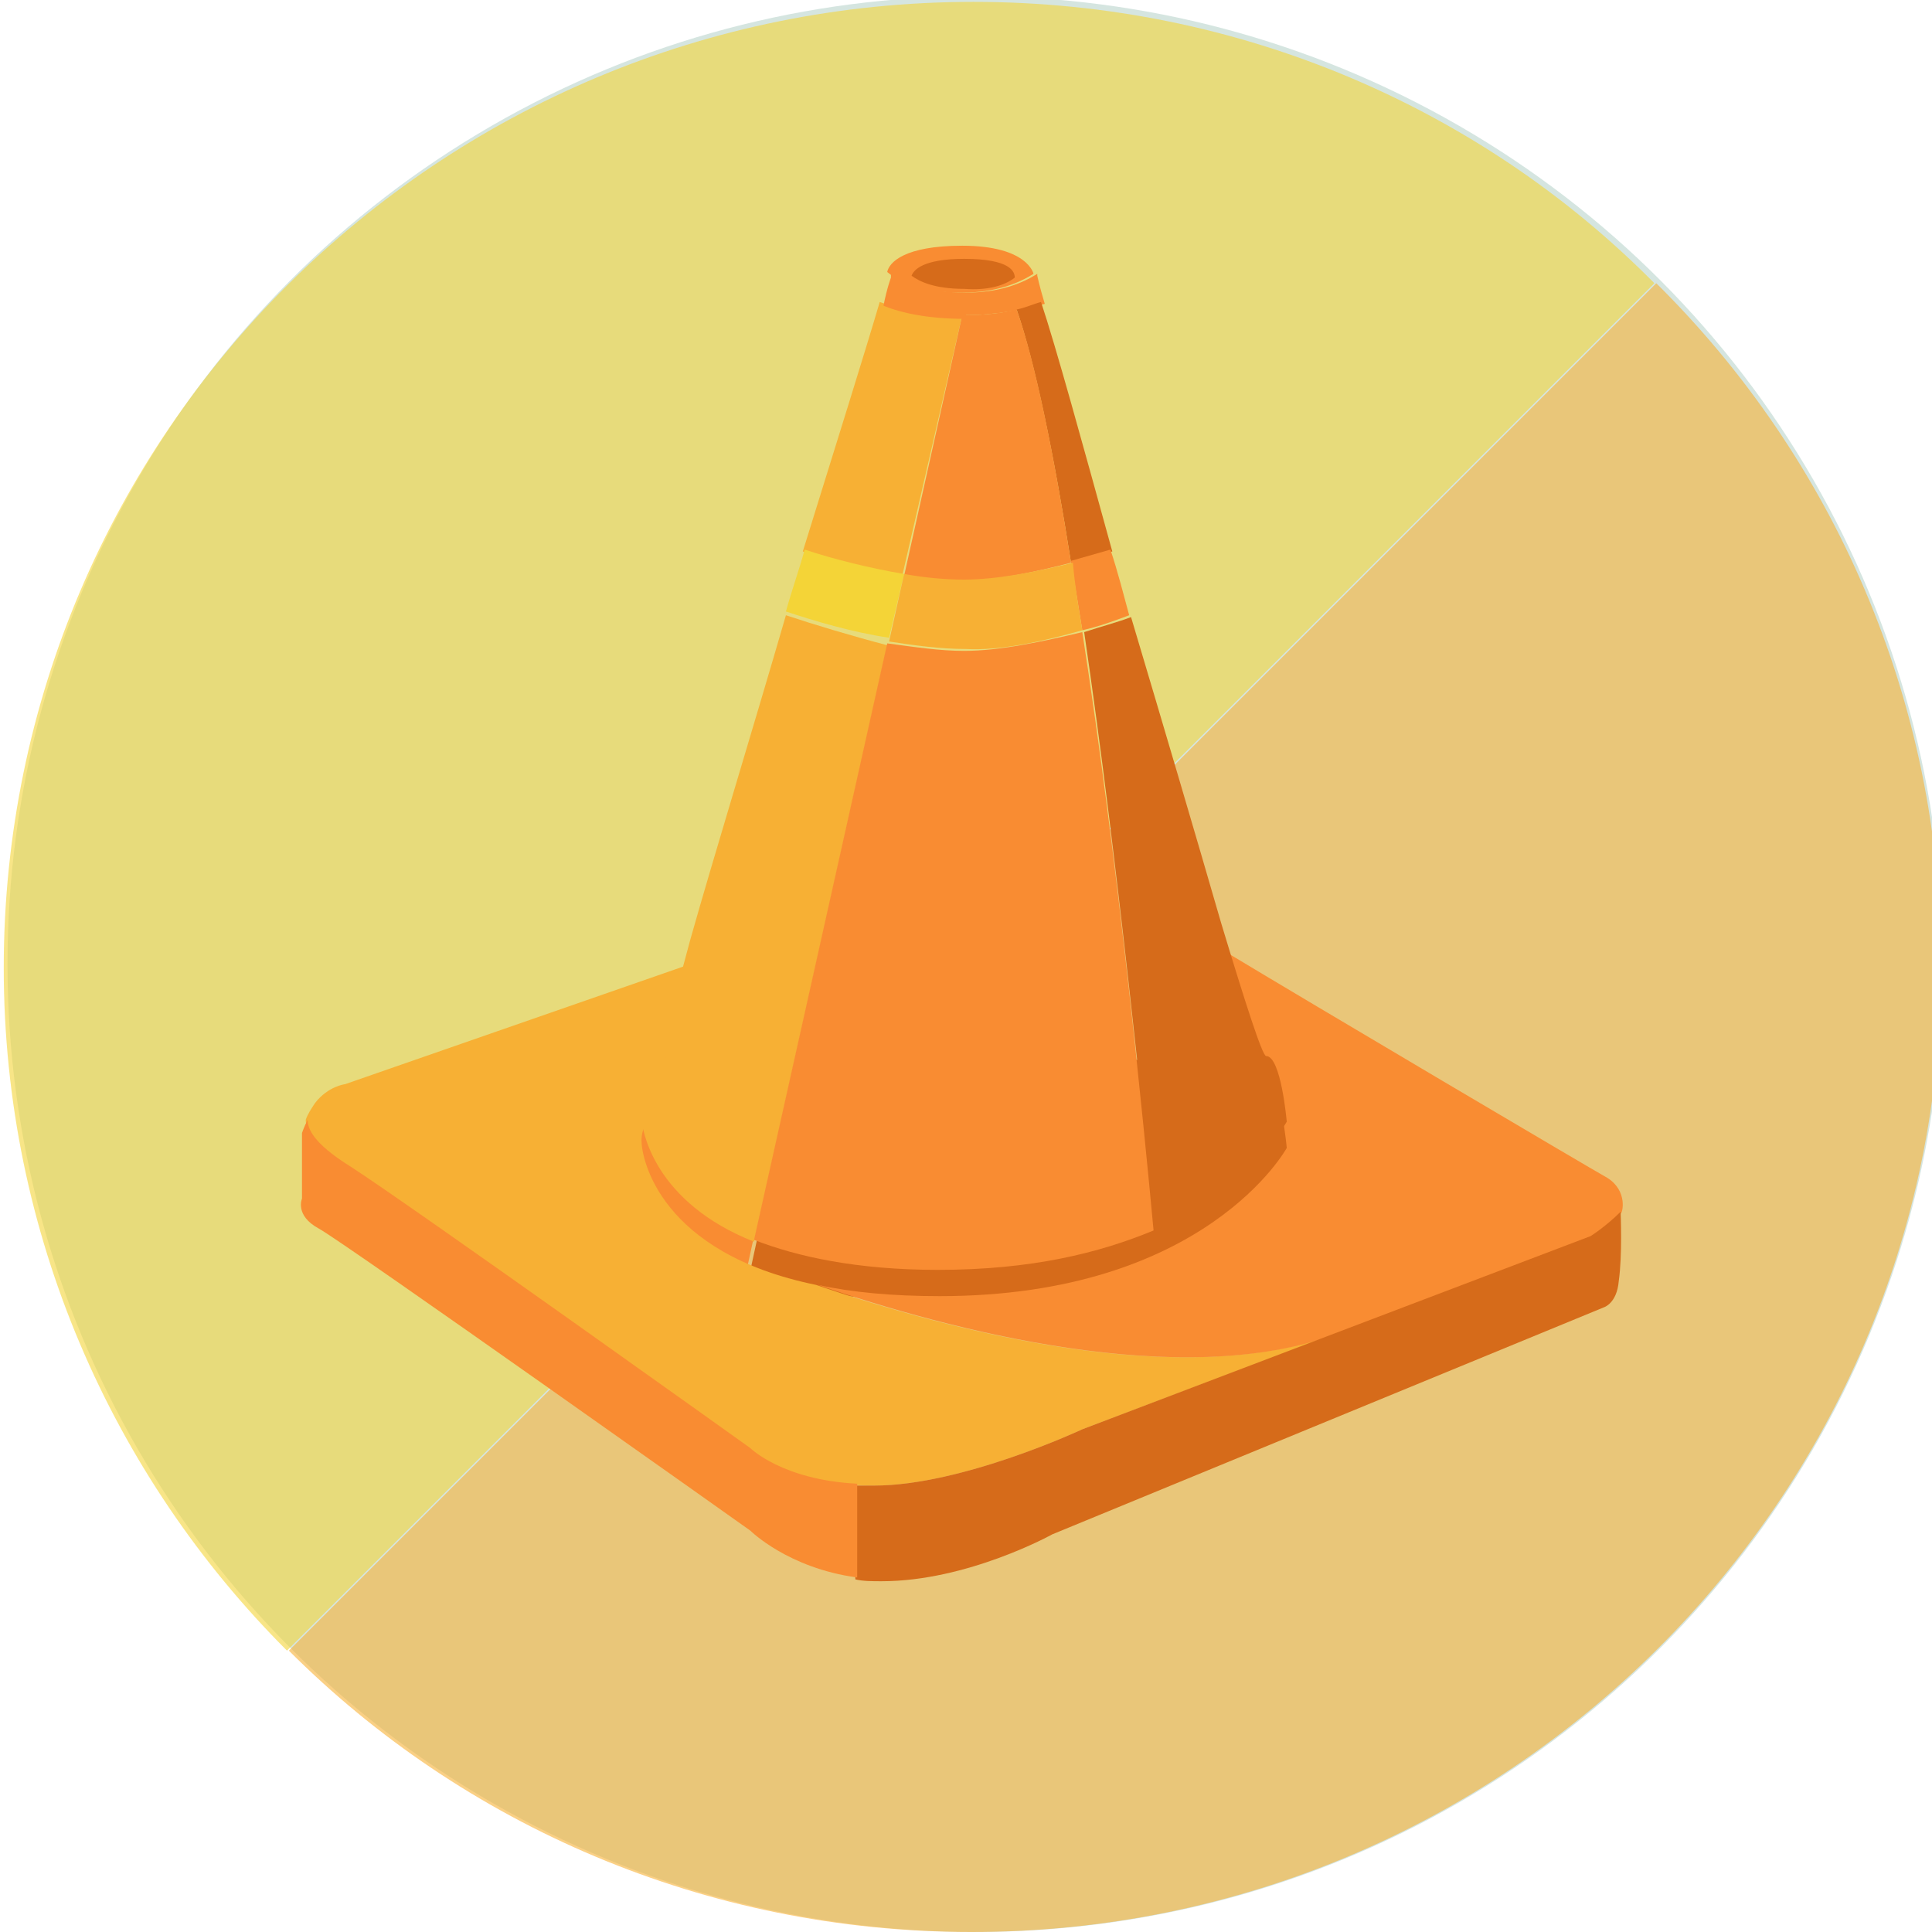 <?xml version="1.0" encoding="utf-8"?>
<!-- Generator: Adobe Illustrator 19.1.0, SVG Export Plug-In . SVG Version: 6.00 Build 0)  -->
<svg version="1.1" id="Layer_1" xmlns:sketch="http://www.bohemiancoding.com/sketch/ns"
	 xmlns="http://www.w3.org/2000/svg" xmlns:xlink="http://www.w3.org/1999/xlink" x="0px" y="0px" viewBox="-20 75 103 103"
	 style="enable-background:new -20 75 103 103;" xml:space="preserve">
<style type="text/css">
	.st0{opacity:0.85;fill:#CEE0DB;enable-background:new    ;}
	.st1{opacity:0.6;}
	.st2{fill:#F4D437;}
	.st3{fill:#F7B034;}
	.st4{fill:#F98C32;}
	.st5{fill:#D66B1A;}
</style>
<title>Slice 1</title>
<desc>Created with Sketch.</desc>
<circle class="st0" cx="32" cy="126.4" r="51.6"/>
<g class="st1">
	<path class="st2" d="M31.9,75.1c-28.5,0-51.7,23-51.7,51.5c0,14.2,5.8,27.1,15.1,36.4l72.9-72.9C59,80.8,46.1,75.1,31.9,75.1z"/>
	<path class="st3" d="M68.3,90.1L-4.6,163c9.3,9.3,22.2,15,36.4,15c28.5,0,51.7-23,51.7-51.5C83.5,112.3,77.7,99.4,68.3,90.1z"/>
</g>
<g>
	<path class="st4" d="M11.1,137.7c0,2.2,3.5,4.3,8.6,5.5l2.5-11.5C15.6,132.8,11.1,135.1,11.1,137.7z"/>
	<path class="st5" d="M32.1,130.9c-3.6,0-6.9,0.3-9.7,0.8l-2.5,11.5c3.5,0.8,7.7,1.3,12.4,1.3c11.7,0,21-3,21-6.7
		S43.7,130.9,32.1,130.9z"/>
</g>
<g>
	<g>
		<path class="st4" d="M35.1,89.6c0,0-0.3-1.5-3.8-1.5c-3.1,0-3.9,0.9-4,1.4c0.6,0.5,1.7,1.1,4,1.1C33.1,90.6,34.3,90.1,35.1,89.6z"
			/>
		<path class="st5" d="M34.1,89.8c0-0.3-0.2-1-2.7-1c-2.2,0-2.7,0.6-2.8,0.9c0.4,0.3,1.2,0.7,2.8,0.7C32.7,90.5,33.6,90.2,34.1,89.8
			z"/>
	</g>
	<g>
		<path class="st3" d="M31.3,91.8c-1.9,0-3.3-0.3-4.4-0.7c-0.7,2.4-2.3,7.5-4.1,13.3c1.5,0.5,3.5,1,5.3,1.3L31.3,91.8z"/>
		<path class="st4" d="M31.5,91.2l-0.1,0.6h0.1c1.6,0,3-0.3,4.2-0.6c-0.3-1-0.4-1.5-0.4-1.5s0,0,0-0.1c-0.8,0.5-2,1-3.8,1
			c-2.2,0-3.3-0.6-4-1.1c0,0.2,0,0.3,0,0.3s-0.2,0.5-0.4,1.5c1,0.4,2.4,0.7,4.4,0.7L31.5,91.2z"/>
		<path class="st3" d="M21.9,107.8c-1.8,6.2-3.8,12.7-5.1,17.3c-0.8,3-1.4,5.1-1.4,5.6c-0.1,2.2-1.2,2.5-1.2,3.8
			c0,0.8,0.7,4.6,6,6.7l7.1-31.8C25.4,108.9,23.4,108.3,21.9,107.8z"/>
		<path class="st2" d="M28.2,105.6c-1.8-0.3-3.8-0.8-5.3-1.3c-0.3,1.1-0.7,2.2-1,3.3c1.5,0.5,3.5,1.1,5.5,1.4L28.2,105.6z"/>
	</g>
	<g>
		<path class="st3" d="M23.5,143.5c-8.3-1.7-9.3-6.7-9.3-7.7c0-1.2,1.1-1.5,1.2-3.8c0-0.5,0.6-2.5,1.4-5.6l-18.4,6.4
			c0,0-0.9,0.1-1.6,1c-0.2,0.3-0.4,0.6-0.5,0.9c0,0.7,0.7,1.4,2.3,2.5c3.5,2.2,21.3,15,21.3,15s2,2,6.7,2s11.1-3,11.1-3l13.5-5.1
			l0,0C42.9,149.2,30.5,145.9,23.5,143.5z"/>
		<path class="st4" d="M65.7,137.8c-0.9-0.5-15.8-9.3-20.6-12.2c1.3,4.3,2.2,7.1,2.4,7.1c0.8,0,1.1,3.5,1.1,3.5s-4.3,7.9-18.5,7.9
			c-2.5,0-4.7-0.2-6.5-0.6c7,2.4,19.4,5.7,27.7,2.6l0,0l13.5-5.1c0,0,0.8-0.5,1.6-1.3l0,0C66.5,139.7,66.8,138.5,65.7,137.8z"/>
	</g>
</g>
<g>
	<path class="st5" d="M39.3,104.4c-1.6-5.8-3-10.9-3.8-13.3c-0.4,0.1-0.8,0.3-1.3,0.4c1,2.9,2,7.8,2.9,13.5
		C37.8,104.8,38.6,104.6,39.3,104.4z"/>
	<path class="st4" d="M37.1,105c-0.9-5.7-1.9-10.7-2.9-13.5c-0.8,0.2-1.7,0.3-2.8,0.3h-0.1l-3.1,13.9c1.1,0.2,2.1,0.3,3.2,0.3
		C33.2,105.9,35.2,105.5,37.1,105z"/>
	<path class="st5" d="M48.6,134.8c0,0-0.3-3.5-1.1-3.5c-0.2,0-1.1-2.8-2.4-7.1c-1.3-4.5-3.1-10.6-4.8-16.3c-0.8,0.3-1.6,0.5-2.5,0.8
		c1.8,12.2,3.2,26.5,3.8,31.9C46.8,138.1,48.6,134.8,48.6,134.8z"/>
	<path class="st4" d="M37.7,108.6c0.9-0.2,1.7-0.5,2.5-0.8c-0.3-1.1-0.6-2.3-1-3.5c-0.7,0.2-1.4,0.4-2.1,0.6
		C37.3,106.1,37.5,107.4,37.7,108.6z"/>
	<path class="st3" d="M37.7,108.6c-0.2-1.2-0.4-2.4-0.5-3.6c-2,0.5-4.1,0.9-5.8,0.9c-1,0-2.1-0.1-3.2-0.3l-0.8,3.6
		c1.3,0.2,2.7,0.4,4.1,0.4C33.3,109.7,35.6,109.2,37.7,108.6z"/>
	<path class="st4" d="M31.4,109.7c-1.3,0-2.6-0.2-4.1-0.4l-7.1,31.8c2.3,0.9,5.5,1.6,9.8,1.6c5,0,8.6-0.9,11.5-2.1
		c-0.5-5.4-1.9-19.7-3.8-31.9C35.6,109.2,33.3,109.7,31.4,109.7z"/>
</g>
<g>
	<path class="st5" d="M66.4,139.6c-0.8,0.8-1.6,1.3-1.6,1.3l-27.1,10.3c0,0-6.4,3-11.1,3c-0.3,0-0.7,0-1,0v5
		c0.4,0.1,0.9,0.1,1.4,0.1c4.6,0,9.1-2.5,9.1-2.5l29.4-12.1c0,0,0.7-0.2,0.8-1.4C66.5,141.9,66.4,139.7,66.4,139.6z"/>
	<path class="st4" d="M20,152.2c0,0-17.9-12.8-21.3-15c-1.6-1-2.3-1.8-2.3-2.5c-0.2,0.4-0.3,0.7-0.3,0.7v3.5c0,0-0.4,0.9,0.9,1.6
		c1.3,0.7,23,16.1,23,16.1s2,2,5.7,2.5v-5C21.7,153.9,20,152.2,20,152.2z"/>
</g>
</svg>
